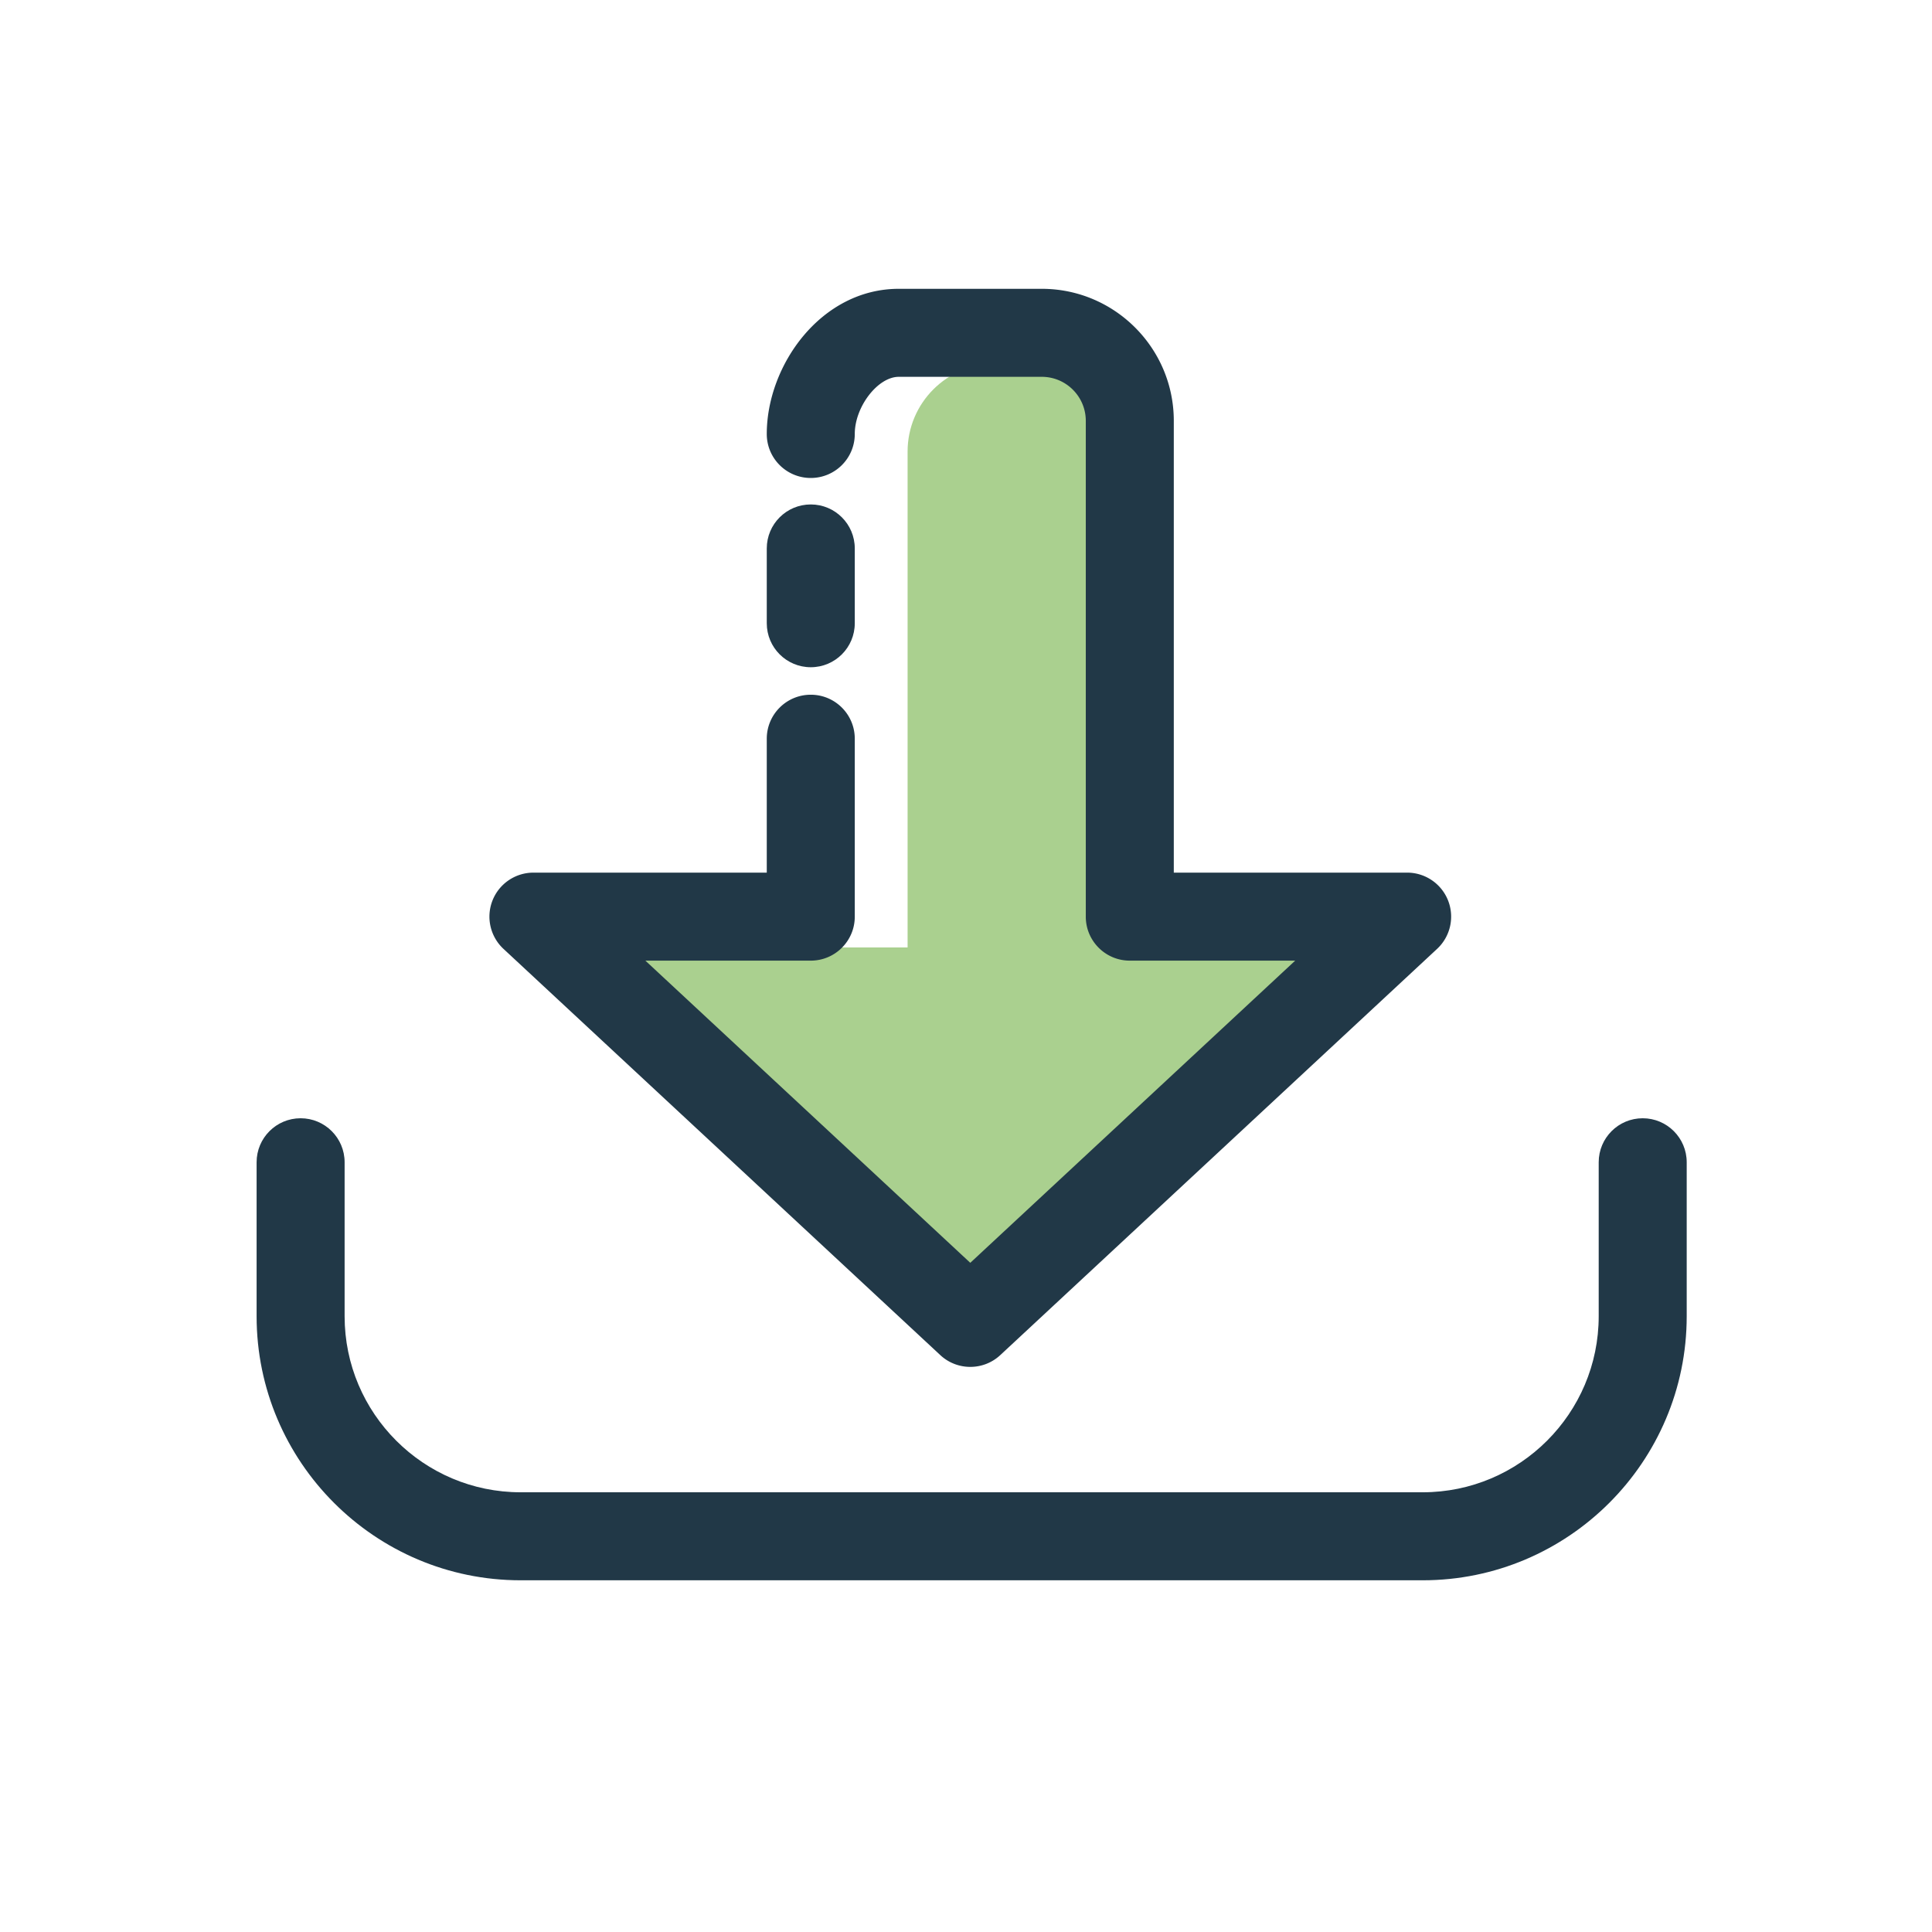 <?xml version="1.0" standalone="no"?><!DOCTYPE svg PUBLIC "-//W3C//DTD SVG 1.1//EN" "http://www.w3.org/Graphics/SVG/1.1/DTD/svg11.dtd"><svg t="1545119622062" class="icon" style="" viewBox="0 0 1024 1024" version="1.1" xmlns="http://www.w3.org/2000/svg" p-id="1565" xmlns:xlink="http://www.w3.org/1999/xlink" width="200" height="200"><defs><style type="text/css"></style></defs><path d="M754.056 837.586H275.944c-77.165 0-139.936-62.77-139.936-139.936v-81.629c0-12.891 10.443-23.321 23.323-23.321s23.322 10.432 23.322 23.321v81.629c0 51.449 41.851 93.291 93.291 93.291h478.111c51.439 0 93.29-41.842 93.29-93.291v-81.629c0-12.891 10.443-23.321 23.323-23.321 12.879 0 23.322 10.432 23.322 23.321v81.629c0.001 77.166-62.769 139.936-139.934 139.936z" fill="#213847" p-id="1566"></path><path d="M610.477 502.165V239.354c0-25.759-20.886-46.645-46.645-46.645h-36.146c-25.781 0-46.645 20.886-46.645 46.645v262.811H334.023l175.58 215.302L734.15 502.165H610.477z" fill="#aad08f" p-id="1567" data-spm-anchor-id="a313x.7781069.0.i6" class="selected"></path><path d="M514.271 724.479c-5.706 0-11.411-2.07-15.887-6.239l-231.54-215.323a23.35 23.35 0 0 1-5.819-25.623 23.34 23.34 0 0 1 21.706-14.782h123.673v-70.969c0-12.891 10.441-23.323 23.321-23.323 12.881 0 23.323 10.432 23.323 23.323v94.292c0 12.892-10.442 23.323-23.323 23.323h-87.664L514.27 669.319l172.209-160.16h-87.664c-12.882 0-23.324-10.432-23.324-23.323V223.047c0-12.869-10.466-23.323-23.321-23.323h-75.798c-11.115 0-23.323 15.852-23.323 30.292 0 12.892-10.442 23.323-23.323 23.323-12.88 0-23.321-10.431-23.321-23.323 0-36.396 28.73-76.937 69.968-76.937h75.798c38.582 0 69.967 31.385 69.967 69.968v239.465h123.673c9.59 0 18.199 5.877 21.706 14.782a23.352 23.352 0 0 1-5.817 25.623L530.159 718.24c-4.476 4.168-10.182 6.239-15.888 6.239z" fill="#213847" p-id="1568"></path><path d="M429.727 353.644c-12.88 0-23.321-10.431-23.321-23.323v-39.63c0-12.891 10.441-23.323 23.321-23.323 12.881 0 23.323 10.432 23.323 23.323v39.63c0 12.891-10.443 23.323-23.323 23.323z" fill="#213847" p-id="1569"></path></svg>